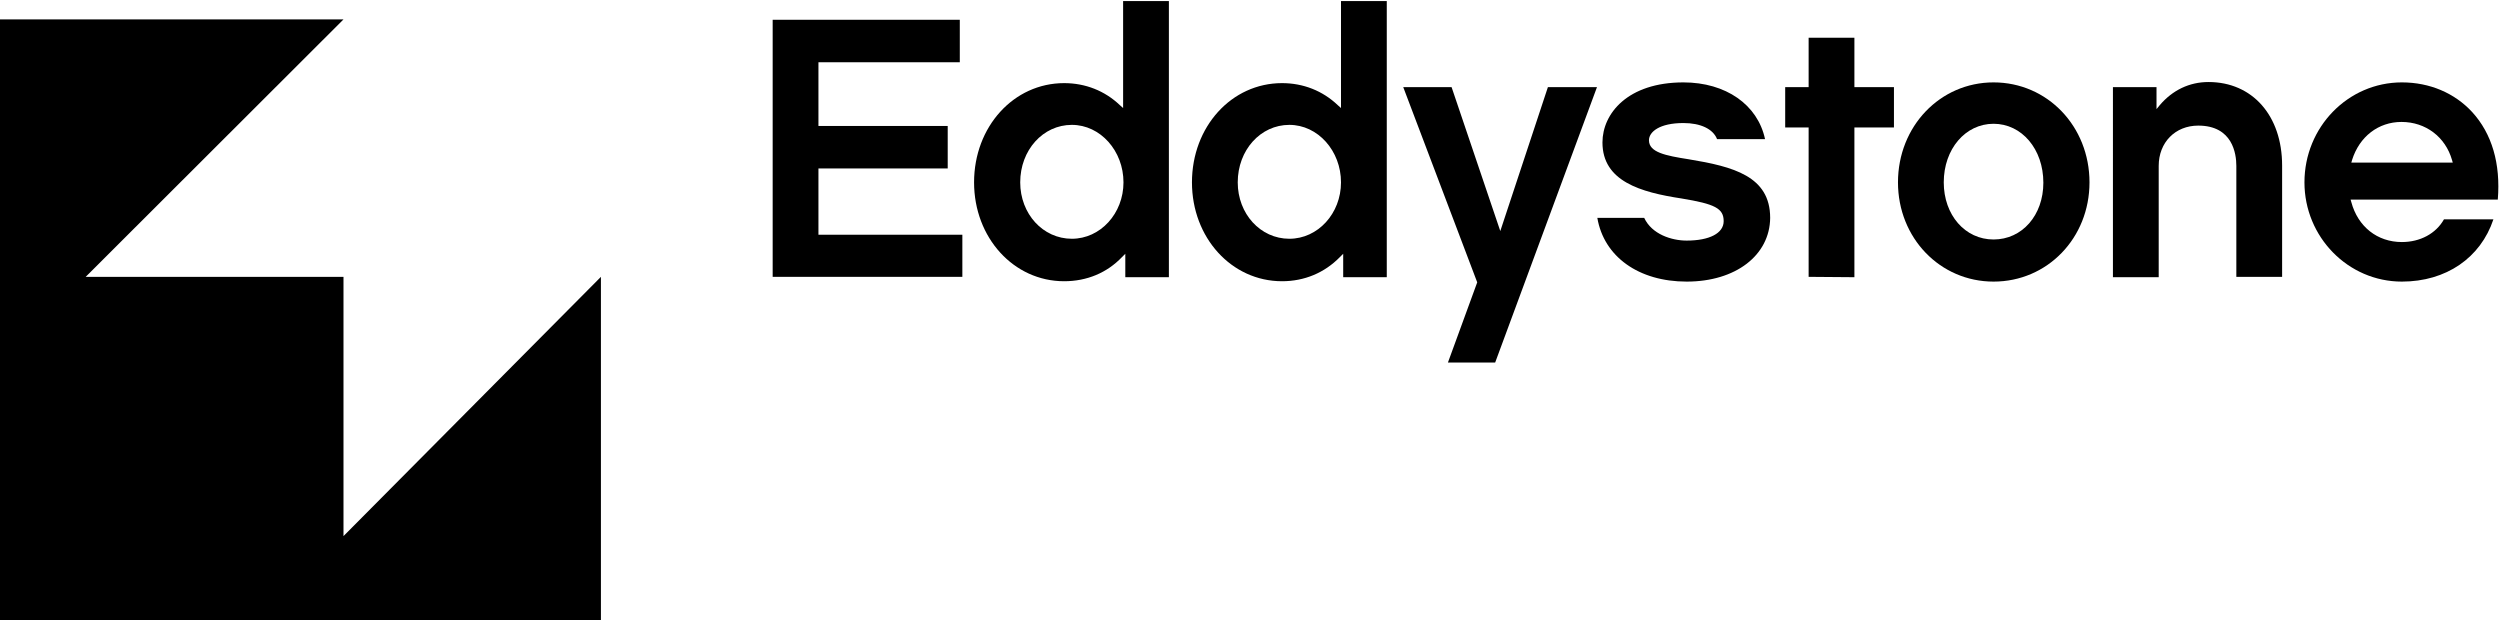 <svg xmlns="http://www.w3.org/2000/svg" xmlns:xlink="http://www.w3.org/1999/xlink" id="Layer_1" x="0" y="0" enable-background="new 0 0 682.7 169.4" version="1.1" viewBox="0 0 682.7 169.4" xml:space="preserve"><g><polygon points="211 75.6 211 5.4 262.1 5.4 262.1 17 223.5 17 223.5 34.4 258.8 34.4 258.8 46 223.5 46 223.5 64.1 262.8 64.1 262.8 75.6"/><path d="M290.6,76.8c-13.8,0-24.6-11.9-24.6-27c0-15.2,10.8-27.1,24.6-27.1c5.8,0,11.1,2.1,15.2,6l0.9,0.8V0.3h12.5v75.4h-11.9 v-6.4l-0.9,0.9C302.3,74.5,296.8,76.8,290.6,76.8z M292.7,34.1c-7.9,0-14.1,6.9-14.1,15.7c0,8.6,6.2,15.4,14.1,15.4 c7.8,0,14.1-6.9,14.1-15.4C306.8,41.2,300.5,34.1,292.7,34.1z"/><path d="M350.1,76.8c-13.8,0-24.6-11.9-24.6-27c0-15.2,10.8-27.1,24.6-27.1c5.8,0,11.1,2.1,15.2,6l0.9,0.8V0.3h12.5v75.4h-11.9 v-6.4l-0.9,0.9C361.7,74.5,356.2,76.8,350.1,76.8z M352.1,34.1c-7.9,0-14.1,6.9-14.1,15.7c0,8.6,6.2,15.4,14.1,15.4 c7.8,0,14.1-6.9,14.1-15.4C366.2,41.2,359.9,34.1,352.1,34.1z"/><path d="M460.6,76.9c-13.1,0-22.6-6.8-24.4-17.4H449c2.1,4.5,7.5,6.2,11.6,6.2c6.2,0,10.1-2,10.1-5.3c0-3.5-2.4-4.7-11.5-6.2 c-11.2-1.7-21.6-4.7-21.6-15.3c0-7.9,6.9-16.4,22.1-16.4c11.6,0,20.3,6.1,22.3,15.5h-13.1c-1.1-2.8-4.5-4.4-9.2-4.4 c-6.5,0-9.4,2.4-9.4,4.7c0,3.3,4.5,4.2,10.9,5.2c12.1,2,22.2,4.6,22.2,16C483.3,69.7,474,76.9,460.6,76.9z"/><polygon points="493.9 75.6 493.9 34.8 487.5 34.8 487.5 23.8 493.9 23.8 493.9 10.3 506.4 10.3 506.4 23.8 517.2 23.8 517.2 34.8 506.4 34.8 506.4 75.7"/><path d="M544.4,76.9c-14.6,0-26.1-11.9-26.1-27.1c0-15.3,11.5-27.3,26.1-27.3c14.7,0,26.2,12,26.2,27.3 C570.6,65,559.1,76.9,544.4,76.9z M544.4,33.8c-7.7,0-13.6,6.9-13.6,16c0,8.9,5.8,15.6,13.6,15.6S558,58.8,558,49.9 C558,40.7,552.1,33.8,544.4,33.8z"/><path d="M610.7,75.6V45.3c0-3.3-1-11-10.4-11c-6.3,0-10.8,4.6-10.8,11v30.4h-12.5V23.8h11.9v6l0.9-1.1c3.5-4.1,8.1-6.3,13.3-6.3 c12,0,20.1,9.2,20.1,22.8v30.4H610.7z"/><path d="M655.9,76.9c-14.7,0-26.6-12.2-26.6-27.1c0-15.1,11.9-27.3,26.6-27.3c7.6,0,14.4,2.9,19.2,8.1c5.4,5.9,7.8,14.1,7,23.9 h-40.2l0.2,0.7c1.8,6.7,7.1,10.9,13.8,10.9c5,0,9.3-2.3,11.5-6.2h13.5C677.4,70.4,668,76.9,655.9,76.9z M655.8,33.3 c-6.3,0-11.5,4-13.5,10.4l-0.2,0.7h27.7l-0.2-0.7C667.8,37.4,662.4,33.3,655.8,33.3z"/><polygon points="395.4 99 403.4 77.1 383.2 23.8 396.4 23.8 409.7 63.1 422.7 23.8 436.1 23.8 408.3 99"/></g><polygon points="0 5.3 0 169.4 164.1 169.4 164.1 75.6 93.8 146.4 93.8 75.6 23.4 75.6 93.8 5.3"/></svg>